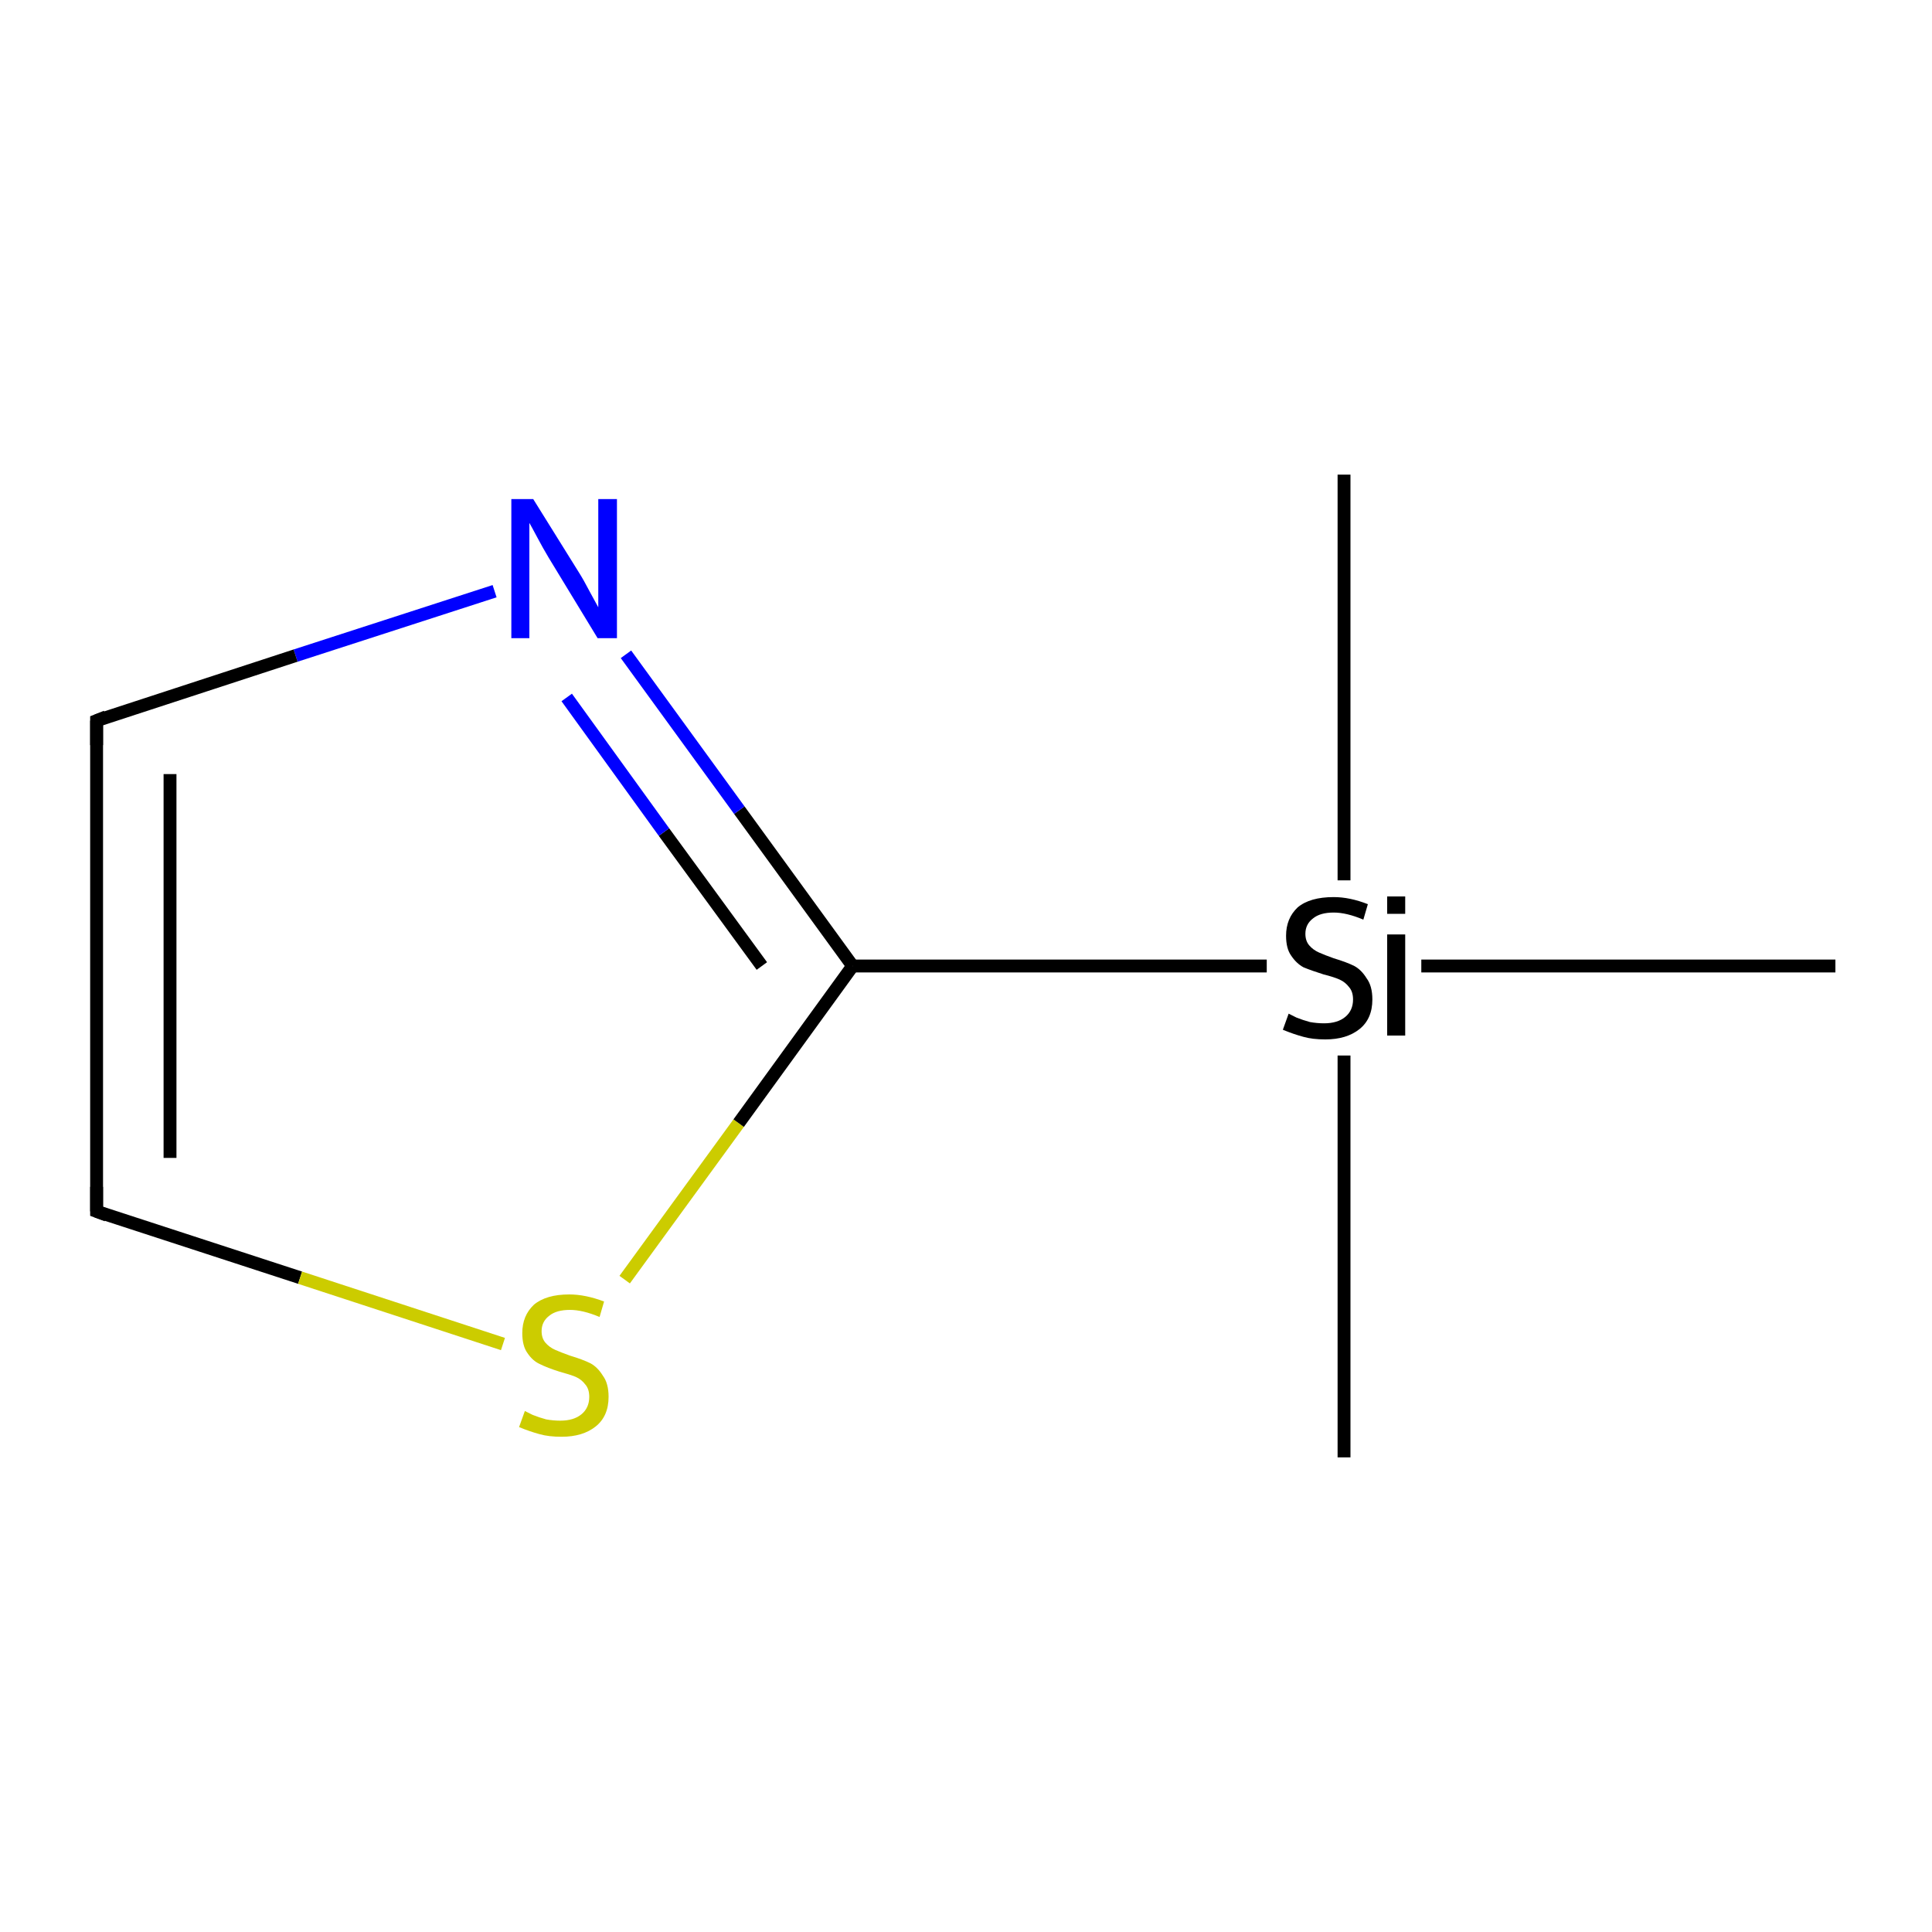 <?xml version='1.0' encoding='iso-8859-1'?>
<svg version='1.1' baseProfile='full'
              xmlns='http://www.w3.org/2000/svg'
                      xmlns:rdkit='http://www.rdkit.org/xml'
                      xmlns:xlink='http://www.w3.org/1999/xlink'
                  xml:space='preserve'
width='300px' height='300px' viewBox='0 0 300 300'>
<!-- END OF HEADER -->
<rect style='opacity:1.0;fill:#FFFFFF;stroke:none' width='300.0' height='300.0' x='0.0' y='0.0'> </rect>
<path class='bond-0 atom-0 atom-1' d='M 208.7,226.3 L 208.7,163.9' style='fill:none;fill-rule:evenodd;stroke:#000000;stroke-width:2.0px;stroke-linecap:butt;stroke-linejoin:miter;stroke-opacity:1' />
<path class='bond-1 atom-1 atom-2' d='M 208.7,136.7 L 208.7,73.7' style='fill:none;fill-rule:evenodd;stroke:#000000;stroke-width:2.0px;stroke-linecap:butt;stroke-linejoin:miter;stroke-opacity:1' />
<path class='bond-2 atom-1 atom-3' d='M 220.7,150.0 L 285.0,150.0' style='fill:none;fill-rule:evenodd;stroke:#000000;stroke-width:2.0px;stroke-linecap:butt;stroke-linejoin:miter;stroke-opacity:1' />
<path class='bond-3 atom-1 atom-4' d='M 196.7,150.0 L 132.4,150.0' style='fill:none;fill-rule:evenodd;stroke:#000000;stroke-width:2.0px;stroke-linecap:butt;stroke-linejoin:miter;stroke-opacity:1' />
<path class='bond-4 atom-4 atom-5' d='M 132.4,150.0 L 114.8,125.8' style='fill:none;fill-rule:evenodd;stroke:#000000;stroke-width:2.0px;stroke-linecap:butt;stroke-linejoin:miter;stroke-opacity:1' />
<path class='bond-4 atom-4 atom-5' d='M 114.8,125.8 L 97.2,101.6' style='fill:none;fill-rule:evenodd;stroke:#0000FF;stroke-width:2.0px;stroke-linecap:butt;stroke-linejoin:miter;stroke-opacity:1' />
<path class='bond-4 atom-4 atom-5' d='M 118.3,150.0 L 103.1,129.2' style='fill:none;fill-rule:evenodd;stroke:#000000;stroke-width:2.0px;stroke-linecap:butt;stroke-linejoin:miter;stroke-opacity:1' />
<path class='bond-4 atom-4 atom-5' d='M 103.1,129.2 L 88.0,108.3' style='fill:none;fill-rule:evenodd;stroke:#0000FF;stroke-width:2.0px;stroke-linecap:butt;stroke-linejoin:miter;stroke-opacity:1' />
<path class='bond-5 atom-5 atom-6' d='M 76.8,91.8 L 45.9,101.8' style='fill:none;fill-rule:evenodd;stroke:#0000FF;stroke-width:2.0px;stroke-linecap:butt;stroke-linejoin:miter;stroke-opacity:1' />
<path class='bond-5 atom-5 atom-6' d='M 45.9,101.8 L 15.0,111.9' style='fill:none;fill-rule:evenodd;stroke:#000000;stroke-width:2.0px;stroke-linecap:butt;stroke-linejoin:miter;stroke-opacity:1' />
<path class='bond-6 atom-6 atom-7' d='M 15.0,111.9 L 15.0,188.1' style='fill:none;fill-rule:evenodd;stroke:#000000;stroke-width:2.0px;stroke-linecap:butt;stroke-linejoin:miter;stroke-opacity:1' />
<path class='bond-6 atom-6 atom-7' d='M 26.4,120.2 L 26.4,179.8' style='fill:none;fill-rule:evenodd;stroke:#000000;stroke-width:2.0px;stroke-linecap:butt;stroke-linejoin:miter;stroke-opacity:1' />
<path class='bond-7 atom-7 atom-8' d='M 15.0,188.1 L 46.6,198.4' style='fill:none;fill-rule:evenodd;stroke:#000000;stroke-width:2.0px;stroke-linecap:butt;stroke-linejoin:miter;stroke-opacity:1' />
<path class='bond-7 atom-7 atom-8' d='M 46.6,198.4 L 78.1,208.7' style='fill:none;fill-rule:evenodd;stroke:#CCCC00;stroke-width:2.0px;stroke-linecap:butt;stroke-linejoin:miter;stroke-opacity:1' />
<path class='bond-8 atom-8 atom-4' d='M 97.0,198.7 L 114.7,174.4' style='fill:none;fill-rule:evenodd;stroke:#CCCC00;stroke-width:2.0px;stroke-linecap:butt;stroke-linejoin:miter;stroke-opacity:1' />
<path class='bond-8 atom-8 atom-4' d='M 114.7,174.4 L 132.4,150.0' style='fill:none;fill-rule:evenodd;stroke:#000000;stroke-width:2.0px;stroke-linecap:butt;stroke-linejoin:miter;stroke-opacity:1' />
<path d='M 16.5,111.3 L 15.0,111.9 L 15.0,115.7' style='fill:none;stroke:#000000;stroke-width:2.0px;stroke-linecap:butt;stroke-linejoin:miter;stroke-miterlimit:10;stroke-opacity:1;' />
<path d='M 15.0,184.3 L 15.0,188.1 L 16.6,188.7' style='fill:none;stroke:#000000;stroke-width:2.0px;stroke-linecap:butt;stroke-linejoin:miter;stroke-miterlimit:10;stroke-opacity:1;' />
<path class='atom-1' d='M 200.1 157.4
Q 200.3 157.5, 201.3 158.0
Q 202.3 158.4, 203.4 158.7
Q 204.5 158.9, 205.6 158.9
Q 207.7 158.9, 208.9 157.9
Q 210.1 156.9, 210.1 155.2
Q 210.1 154.0, 209.5 153.3
Q 208.9 152.5, 208.0 152.1
Q 207.1 151.7, 205.5 151.3
Q 203.6 150.7, 202.4 150.2
Q 201.3 149.6, 200.5 148.4
Q 199.7 147.3, 199.7 145.3
Q 199.7 142.6, 201.5 140.9
Q 203.4 139.3, 207.1 139.3
Q 209.6 139.3, 212.4 140.4
L 211.7 142.8
Q 209.1 141.7, 207.1 141.7
Q 205.0 141.7, 203.9 142.6
Q 202.7 143.5, 202.7 145.0
Q 202.7 146.1, 203.3 146.8
Q 203.9 147.5, 204.8 147.9
Q 205.7 148.3, 207.1 148.8
Q 209.1 149.4, 210.3 150.0
Q 211.4 150.6, 212.2 151.9
Q 213.1 153.1, 213.1 155.2
Q 213.1 158.2, 211.1 159.8
Q 209.1 161.4, 205.8 161.4
Q 203.8 161.4, 202.4 161.0
Q 200.9 160.6, 199.2 159.9
L 200.1 157.4
' fill='#000000'/>
<path class='atom-1' d='M 215.4 139.2
L 218.2 139.2
L 218.2 141.9
L 215.4 141.9
L 215.4 139.2
M 215.4 145.1
L 218.2 145.1
L 218.2 160.8
L 215.4 160.8
L 215.4 145.1
' fill='#000000'/>
<path class='atom-5' d='M 82.8 77.5
L 89.9 88.9
Q 90.6 90.0, 91.7 92.1
Q 92.8 94.1, 92.9 94.3
L 92.9 77.5
L 95.8 77.5
L 95.8 99.1
L 92.8 99.1
L 85.2 86.6
Q 84.3 85.1, 83.4 83.4
Q 82.5 81.7, 82.2 81.2
L 82.2 99.1
L 79.4 99.1
L 79.4 77.5
L 82.8 77.5
' fill='#0000FF'/>
<path class='atom-8' d='M 81.5 219.1
Q 81.7 219.2, 82.7 219.7
Q 83.7 220.1, 84.8 220.4
Q 85.9 220.6, 87.0 220.6
Q 89.1 220.6, 90.3 219.6
Q 91.5 218.6, 91.5 216.9
Q 91.5 215.7, 90.9 215.0
Q 90.3 214.2, 89.4 213.8
Q 88.4 213.4, 86.9 213.0
Q 85.0 212.4, 83.8 211.8
Q 82.7 211.3, 81.9 210.1
Q 81.1 209.0, 81.1 207.0
Q 81.1 204.3, 82.9 202.6
Q 84.8 201.0, 88.4 201.0
Q 90.9 201.0, 93.8 202.1
L 93.1 204.5
Q 90.5 203.4, 88.5 203.4
Q 86.4 203.4, 85.3 204.3
Q 84.1 205.2, 84.1 206.7
Q 84.1 207.8, 84.7 208.5
Q 85.3 209.2, 86.2 209.6
Q 87.1 210.0, 88.5 210.5
Q 90.5 211.1, 91.7 211.7
Q 92.8 212.3, 93.6 213.6
Q 94.5 214.8, 94.5 216.9
Q 94.5 219.9, 92.5 221.5
Q 90.5 223.1, 87.2 223.1
Q 85.2 223.1, 83.8 222.7
Q 82.3 222.3, 80.6 221.6
L 81.5 219.1
' fill='#CCCC00'/>
</svg>
